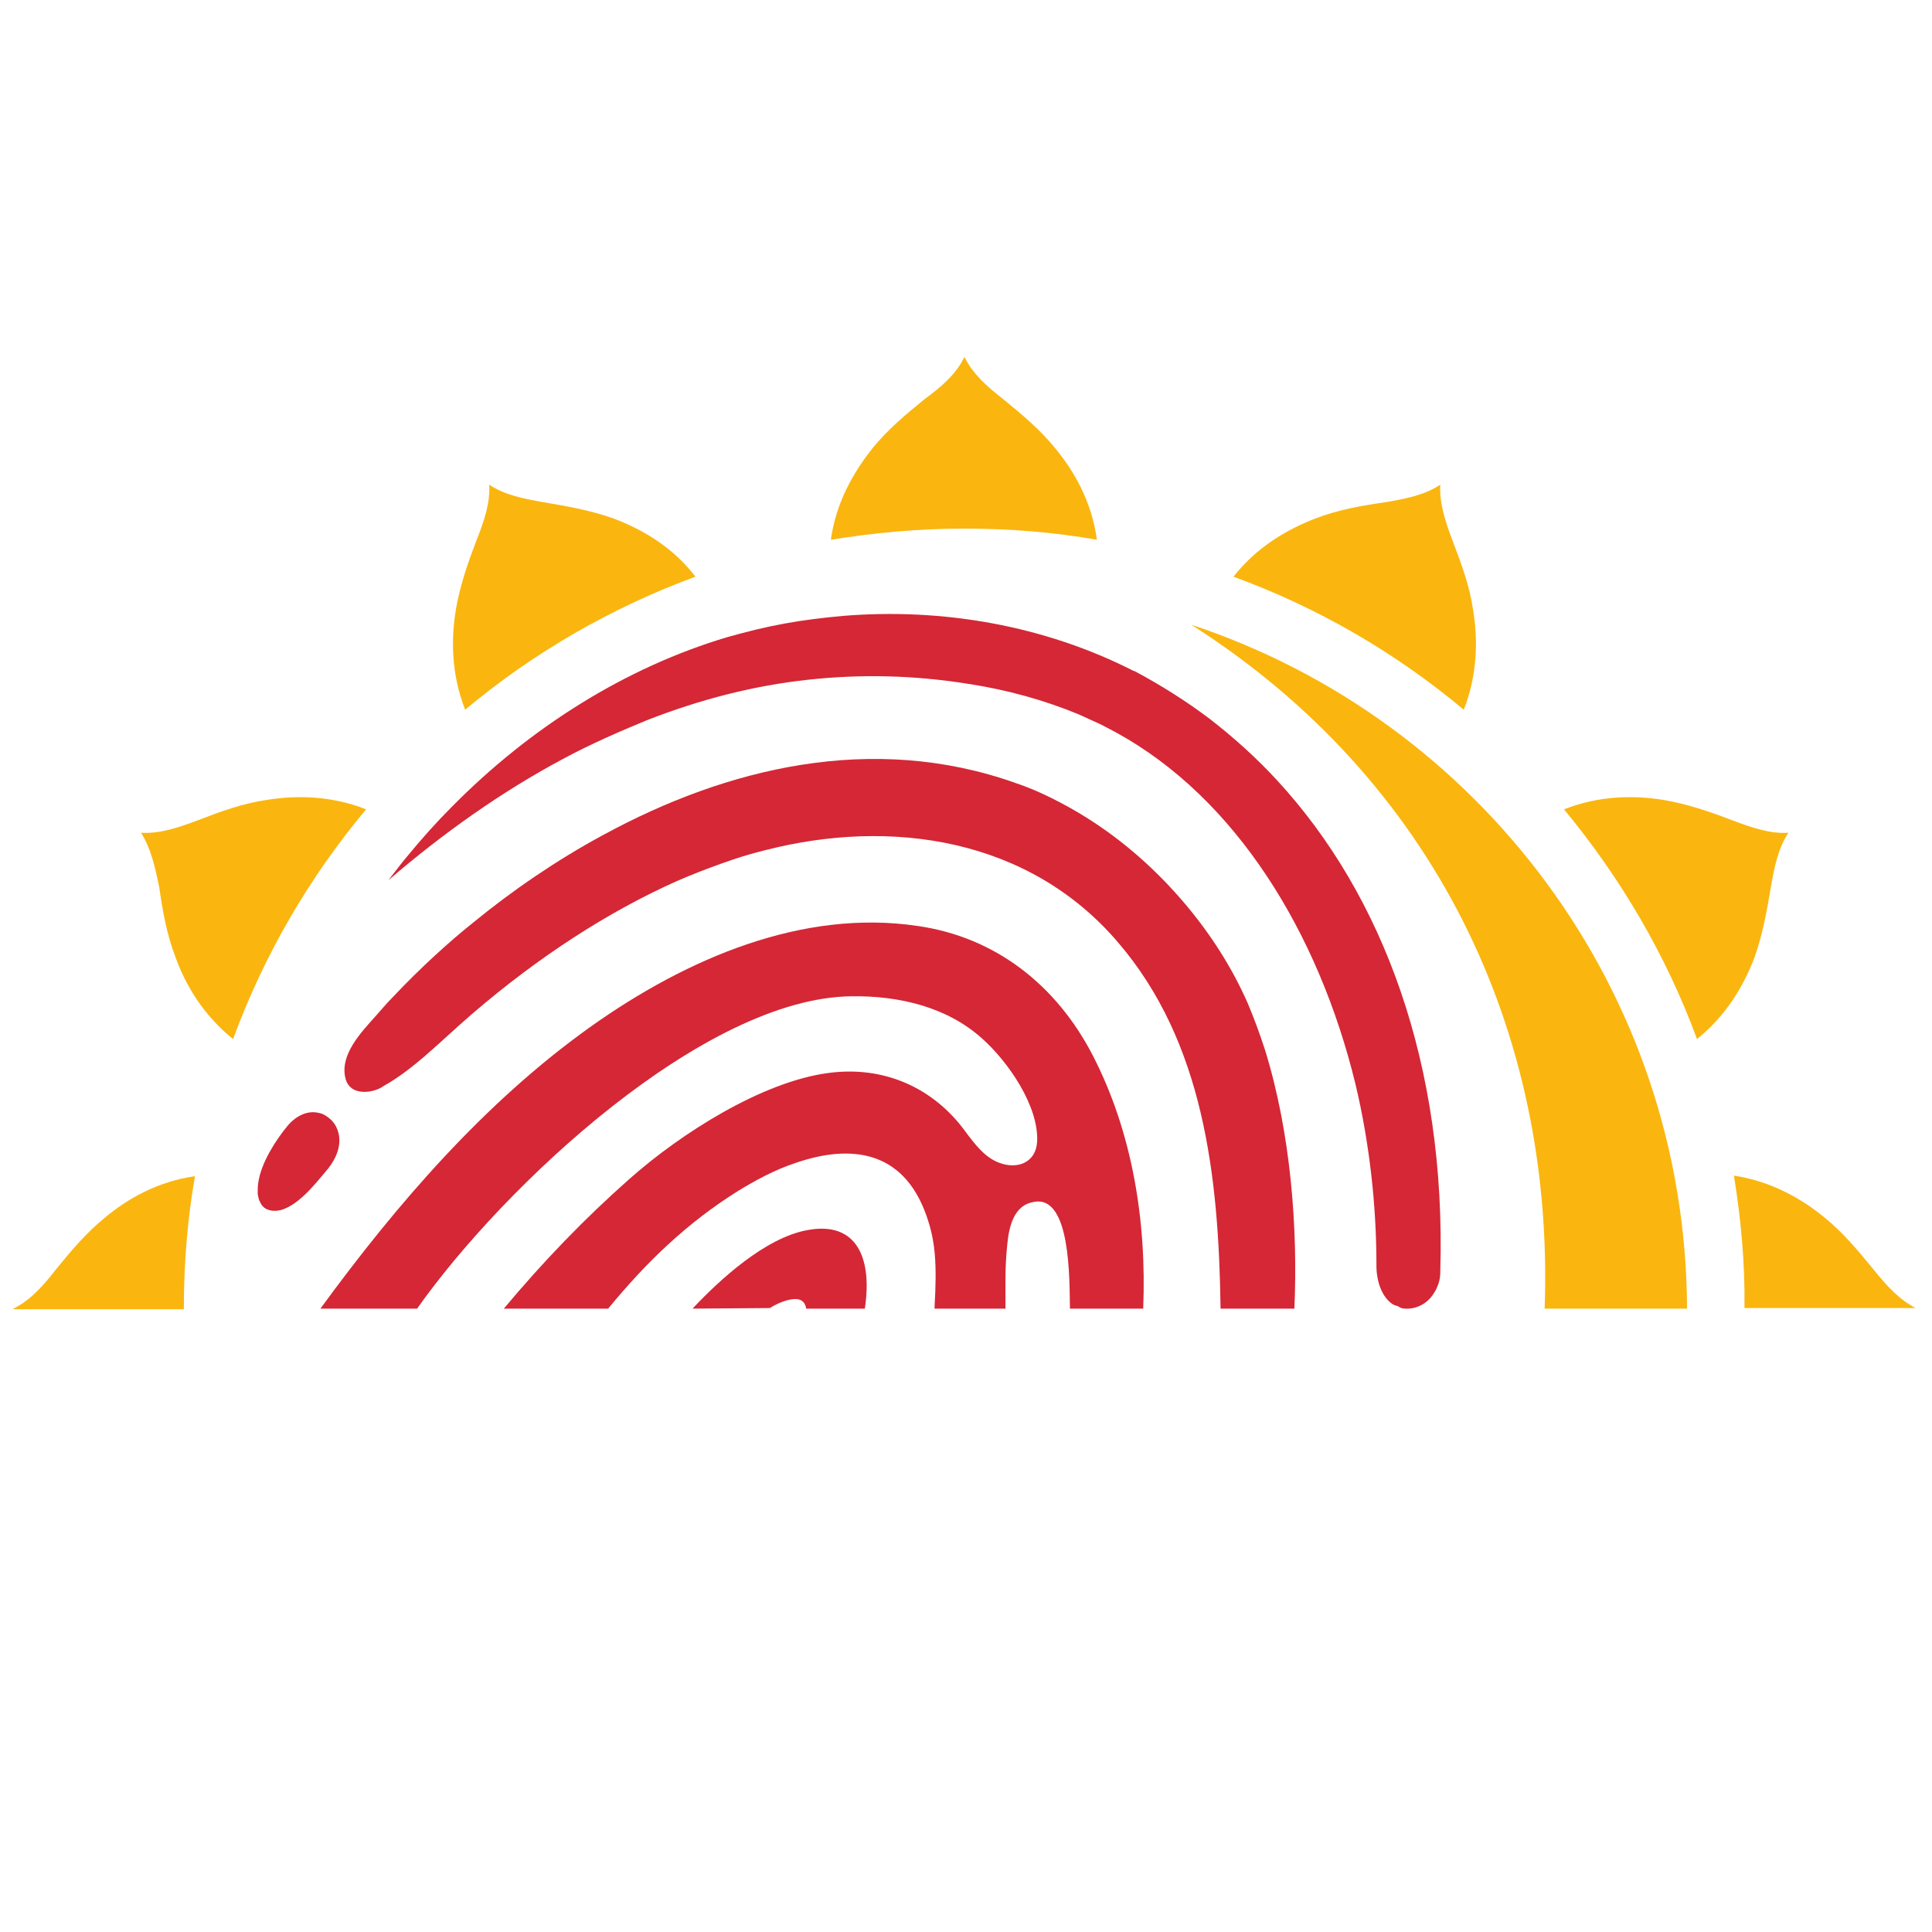 <?xml version="1.0" encoding="utf-8"?>
<!-- Generator: Adobe Illustrator 21.1.0, SVG Export Plug-In . SVG Version: 6.00 Build 0)  -->
<svg version="1.1"
	 id="svg3084" inkscape:version="0.48.0 r9654" sodipodi:docname="New document 2" xmlns:cc="http://creativecommons.org/ns#" xmlns:dc="http://purl.org/dc/elements/1.1/" xmlns:inkscape="http://www.inkscape.org/namespaces/inkscape" xmlns:rdf="http://www.w3.org/1999/02/22-rdf-syntax-ns#" xmlns:sodipodi="http://sodipodi.sourceforge.net/DTD/sodipodi-0.dtd" xmlns:svg="http://www.w3.org/2000/svg"
	 xmlns="http://www.w3.org/2000/svg" xmlns:xlink="http://www.w3.org/1999/xlink" x="0px" y="0px" viewBox="0 0 300 300"
	 style="enable-background:new 0 0 300 300;" xml:space="preserve">
<style type="text/css">
	.st0{fill:#FAB60F;}
	.st1{fill:#D52736;}
</style>
<g id="layer1" transform="translate(-99.948,-406.894)" inkscape:groupmode="layer" inkscape:label="Layer 1">
	<g id="g10" transform="matrix(0.91,0,0,0.91,-21.108,121.246)">
		<g id="g12">
			<path id="path14" inkscape:connector-curvature="0" class="st0" d="M438.2,456L438.2,456L438.2,456c-1.8,2.7-2.4,5.9-3,9.3
				c-0.7,4.1-1.4,8.1-2.8,12c-1.8,4.7-4.7,9.8-9.8,13.9c-5.3-14.4-13.1-27.6-22.7-39.2c6.1-2.4,12.1-2.4,17-1.6
				c4.1,0.7,7.9,2,11.8,3.5C431.9,455.1,435,456.2,438.2,456L438.2,456z"/>
			<path id="path16" inkscape:connector-curvature="0" class="st0" d="M378.8,396.6L378.8,396.6L378.8,396.6
				c-0.2,3.2,0.9,6.4,2.1,9.6c1.5,3.9,2.9,7.7,3.5,11.8c0.8,4.9,0.8,10.9-1.6,17c-11.6-9.7-24.8-17.4-39.3-22.7
				c4.1-5.2,9.3-8.1,13.9-9.9c3.9-1.5,7.8-2.2,12-2.8C372.9,399,376.1,398.4,378.8,396.6L378.8,396.6z"/>
			<path id="path18" inkscape:connector-curvature="0" class="st0" d="M428.9,514.5c6.5,1,11.6,4,15.4,7.1c3.2,2.6,5.8,5.7,8.4,8.9
				c2.2,2.7,4.3,5.1,7.2,6.6h-29.2C430.8,529.4,430.1,521.9,428.9,514.5z"/>
			<path id="path20" inkscape:connector-curvature="0" class="st0" d="M216.5,396.6L216.5,396.6L216.5,396.6c2.7,1.8,5.9,2.4,9.3,3
				c4.1,0.7,8.1,1.4,12,2.8c4.7,1.8,9.9,4.7,13.9,9.9c-14.4,5.3-27.7,13-39.3,22.7c-2.4-6.1-2.4-12.1-1.6-17c0.7-4.1,2-7.9,3.5-11.8
				C215.6,402.9,216.7,399.8,216.5,396.6z"/>
			<path id="path22" inkscape:connector-curvature="0" class="st0" d="M157.1,456L157.1,456L157.1,456c3.2,0.2,6.4-0.9,9.6-2.1
				c3.9-1.5,7.7-2.9,11.8-3.5c4.9-0.8,10.9-0.8,17,1.6c-9.7,11.6-17.4,24.8-22.7,39.2c-5.1-4.1-8.1-9.2-9.8-13.9
				c-1.5-3.9-2.2-7.8-2.8-12C159.5,461.9,158.8,458.7,157.1,456L157.1,456z"/>
			<path id="path24" inkscape:connector-curvature="0" class="st0" d="M135.3,537.2c2.9-1.4,5.1-3.9,7.2-6.6
				c2.6-3.2,5.2-6.3,8.4-8.9c3.8-3.2,9-6.2,15.4-7.1c-1.3,7.4-1.9,14.9-1.9,22.7H135.3L135.3,537.2z"/>
			<path id="path26" inkscape:connector-curvature="0" class="st0" d="M297.6,374.8L297.6,374.8L297.6,374.8
				c1.4,2.9,3.9,5.1,6.6,7.2c3.2,2.6,6.3,5.2,8.9,8.4c3.2,3.9,6.2,9,7.1,15.6c-7.4-1.3-14.9-1.9-22.7-1.9s-15.3,0.7-22.7,1.9
				c0.9-6.5,4-11.7,7.1-15.6c2.6-3.2,5.7-5.8,8.9-8.4C293.7,379.9,296.2,377.7,297.6,374.8L297.6,374.8z"/>
		</g>
		<g id="g28">
			<path id="path30" inkscape:connector-curvature="0" class="st1" d="M270.6,537.2l10,0c1.3-8.5-1.3-15-9.8-13.4
				c-7.2,1.3-15,8.5-19.6,13.4l13.2-0.1c1.5-1,4.4-2.1,5.5-1.2C270.3,536.2,270.5,536.6,270.6,537.2z"/>
			<path id="path32" inkscape:connector-curvature="0" class="st1" d="M315.6,537.2h12.5c0.6-14.8-1.8-30-8.6-43.2
				c-6.2-12-16.6-20.2-29.9-22.1c-19.5-2.9-39.2,5.4-55.8,17.2c-18.1,12.9-33.1,30.3-46.1,48.1l16.5,0
				c14.9-21.1,49.1-53.1,74.2-53.3c8-0.1,16.2,1.8,22.2,7.2c4.4,3.9,9.7,11.5,9.4,17.6c-0.2,3.6-3.4,4.8-6.5,3.6
				c-2.4-0.9-4.1-3.1-5.8-5.4c-5.5-7.5-14-11.2-23.4-9.9c-11.2,1.5-25,10.2-33.9,18.1c-7.7,6.8-14.8,14.2-21.4,22.1h17.8
				c6.5-7.9,13.4-14.6,22.2-20.1c2.8-1.7,6.2-3.6,9.9-4.8c9.1-3.1,18.2-2.3,22.2,9c1.6,4.5,1.8,8.4,1.4,15.6l0,0.3h12.1l0-0.4
				c0-3.9-0.1-6.6,0.3-10.5c0.3-3.4,1.3-6.8,4.5-7.3C315.8,517.7,315.5,532.4,315.6,537.2L315.6,537.2z"/>
			<path id="path34" inkscape:connector-curvature="0" class="st1" d="M341.3,537.2h12.6c0.6-13.7-0.6-29.9-5-44.1
				c-0.9-2.8-1.9-5.5-3-8.1c-2.7-6.1-6.3-11.7-10.6-16.8c-4.8-5.7-10.5-10.8-16.9-14.8c-1.9-1.2-3.9-2.3-5.9-3.3v0
				c-2-1-4.1-1.9-6.2-2.6l0,0c-24.5-8.7-49.4-2.5-70.2,8.8c-4.1,2.2-8,4.6-11.7,7.1c-3.7,2.5-7.3,5.2-10.6,7.9h0l0,0l0,0
				c-4,3.2-8.9,7.6-13.8,12.8c-1,1-1.9,2.1-2.8,3.1c-2.5,2.8-6.3,6.7-5.2,10.8c0.9,3.2,5.1,2.3,6.5,1.2c2.2-1.2,4.7-3.1,6.8-4.9
				c2.8-2.4,5.5-5,8.3-7.4c11.4-9.8,23.2-17.4,34.8-22.6c2.5-1.1,5.1-2.1,7.6-3c2.5-0.9,5-1.7,7.5-2.3l0,0
				c21.7-5.6,45.2-2,60.3,15.7C338.4,491.7,341,514.5,341.3,537.2L341.3,537.2z M184.9,517.9c1.4-1.3,2.7-2.9,4.2-4.7
				c2-2.6,2.2-5,1.4-6.8c-0.3-0.7-0.7-1.2-1.3-1.7c-0.5-0.4-1.1-0.8-1.8-0.9c-1.6-0.4-3.6,0.2-5.3,2.2c-1.9,2.3-4.5,6.2-5,9.7
				c-0.1,0.6-0.1,1.3-0.1,1.9c0.1,0.6,0.2,1.1,0.5,1.6l0,0l0,0c0.4,0.8,1.1,1.2,2.1,1.3c0.2,0,0.4,0,0.6,0c0.2,0,0.5-0.1,0.7-0.1
				l0,0l0,0C182.3,520,183.6,519.1,184.9,517.9z"/>
			<path id="path36" inkscape:connector-curvature="0" class="st1" d="M372.8,537.2L372.8,537.2l0.1,0c1.3,0.1,3.6-0.5,4.9-2.8
				c0.3-0.4,0.5-1,0.7-1.5c0.2-0.6,0.3-1.3,0.3-2h0l0-0.2l0,0c1-35-9.7-64-27.9-83.7c-3.5-3.8-7.4-7.3-11.4-10.4
				c-4.1-3.1-8.4-5.8-12.9-8.2l0,0l-0.1,0l0,0c-15.3-7.8-32.7-10.8-49.7-9.4c-3.3,0.3-6.6,0.7-9.9,1.3c-3.3,0.6-6.5,1.4-9.7,2.3l0,0
				c-17.5,5.2-33.8,15.5-47.1,29c-2.6,2.6-5.1,5.4-7.4,8.2c-1.2,1.4-2.3,2.9-3.4,4.3c9.3-8,19.3-15.1,29.8-20.7
				c2.4-1.3,4.7-2.4,7.1-3.5c2.4-1.1,4.8-2.1,7.2-3.1l0,0l0,0c9.2-3.6,18.3-5.9,27.4-6.9s18.2-0.8,27.5,0.7c6.6,1,13,2.8,18.8,5.2
				c1.1,0.5,2.2,1,3.3,1.5c1.1,0.5,2.1,1.1,3.1,1.6h0l0,0l0,0c20.4,11.2,34.5,34.1,40.8,59.9c1.2,5,2.1,10.2,2.7,15.4
				c0.6,5.2,0.9,10.4,0.9,15.7v0l0,0.3c0.1,2.8,1.1,5.1,2.7,6.2c0.3,0.2,0.6,0.3,1,0.4h0C372,537.1,372.4,537.2,372.8,537.2
				L372.8,537.2z"/>
			<path id="path38" inkscape:connector-curvature="0" class="st0" d="M336.3,420.5c49,16.2,84.4,62.3,84.6,116.7h-24.3
				C398.3,489.7,377.6,446.8,336.3,420.5L336.3,420.5z"/>
		</g>
	</g>
</g>
</svg>

